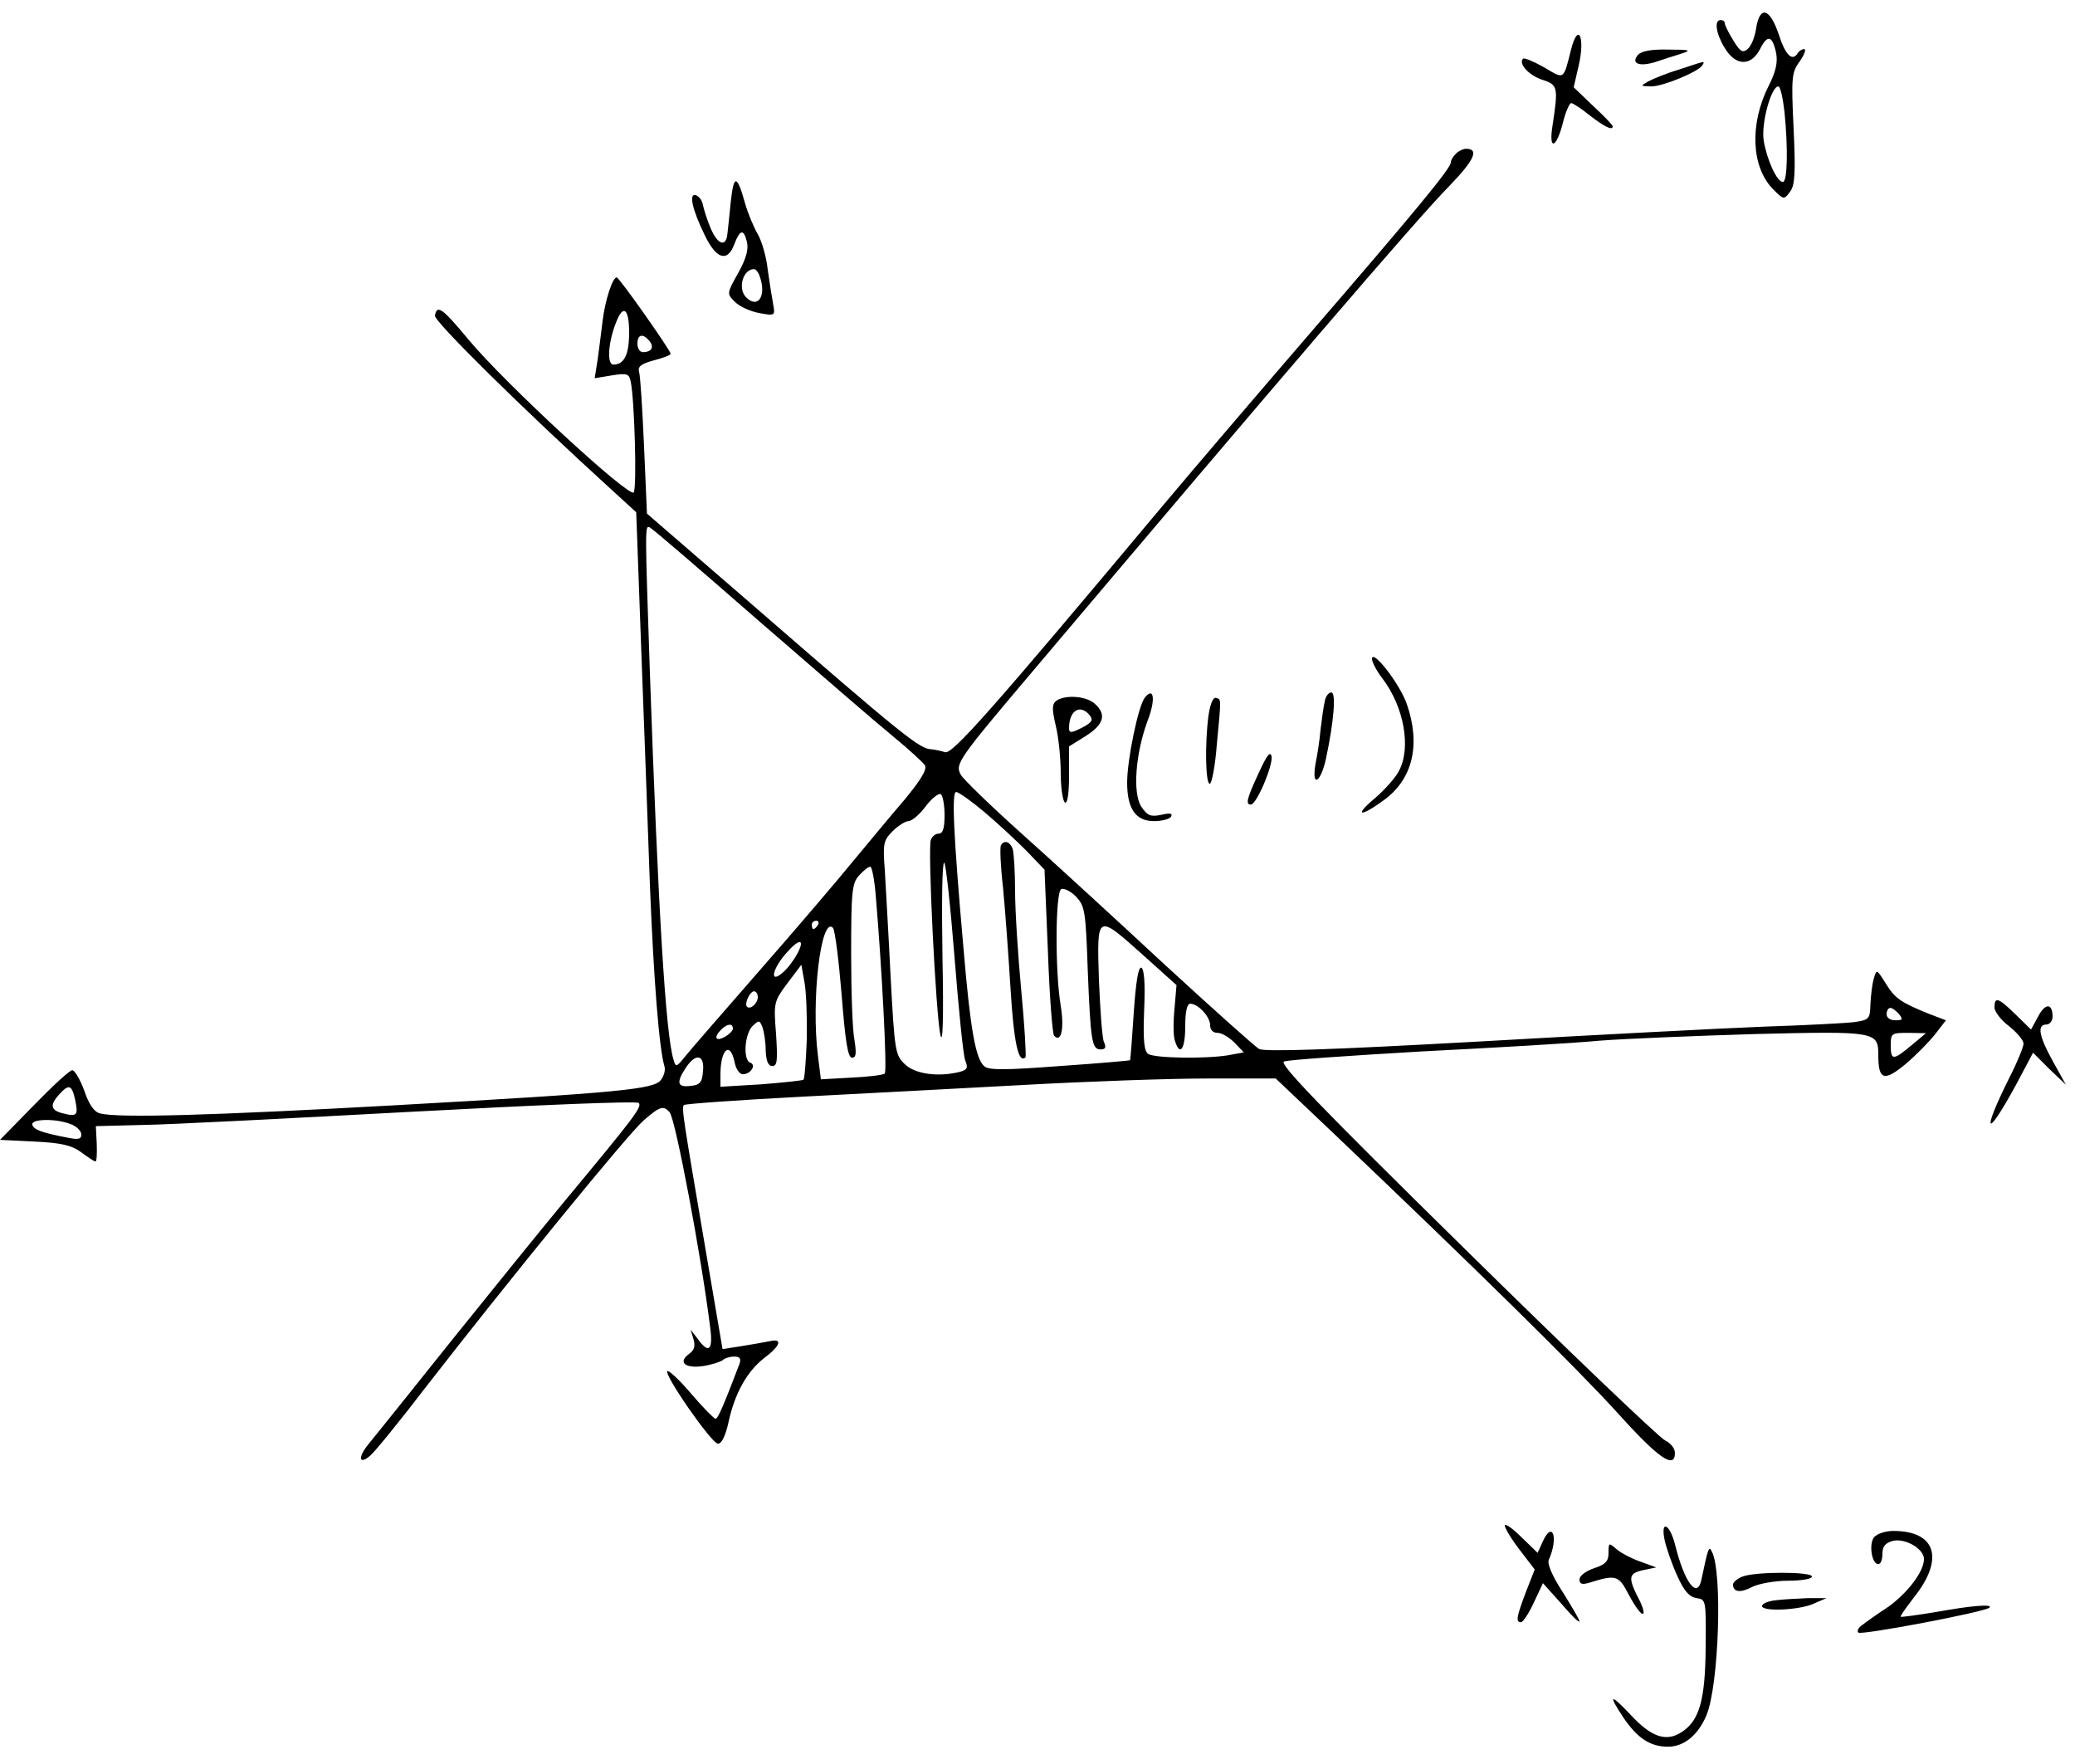 <?xml version="1.0" encoding="UTF-8"?>
<svg xmlns="http://www.w3.org/2000/svg" xmlns:xlink="http://www.w3.org/1999/xlink" width="120pt" height="102pt" viewBox="0 0 120 102" version="1.1">
<defs>
<clipPath id="clip1">
  <path d="M 99 0.73 L 105 0.73 L 105 12 L 99 12 Z M 99 0.73 "/>
</clipPath>
</defs>
<g id="surface1">
<g clip-path="url(#clip1)" clip-rule="nonzero">
<path style=" stroke:none;fill-rule:nonzero;fill:rgb(0%,0%,0%);fill-opacity:1;" d="M 101.566 1.594 C 101.496 2.117 101.281 2.668 101.062 2.84 C 100.777 3.082 100.633 2.984 100.223 2.312 C 99.961 1.883 99.742 1.449 99.742 1.328 C 99.742 1.234 99.648 1.16 99.504 1.16 C 99.121 1.16 99.238 1.953 99.742 2.77 C 100.367 3.824 101.258 3.852 101.785 2.84 C 102.215 1.977 102.504 2.047 102.719 3.082 C 102.816 3.609 102.695 4.16 102.289 4.953 C 101.16 7.188 101.281 9.68 102.551 10.953 C 103.152 11.555 103.176 11.555 103.512 11.098 C 103.801 10.738 103.848 10.039 103.727 7.449 C 103.586 4.449 103.609 4.188 104.09 3.535 C 104.352 3.152 104.473 2.84 104.328 2.84 C 104.207 2.84 104.016 2.961 103.945 3.105 C 103.633 3.562 103.246 3.172 102.863 1.977 C 102.359 0.488 101.785 0.297 101.566 1.594 Z M 103.199 6.465 C 103.414 8.621 103.367 10.523 103.105 10.523 C 102.77 10.523 102.191 9.273 102 8.145 C 101.832 7.16 102.434 4.996 102.84 4.996 C 102.961 4.996 103.105 5.668 103.199 6.465 Z M 103.199 6.465 "/>
</g>
<path style=" stroke:none;fill-rule:nonzero;fill:rgb(0%,0%,0%);fill-opacity:1;" d="M 90.863 2.84 C 90.406 4.66 90.48 4.594 89.305 3.898 C 88.703 3.562 88.152 3.32 88.078 3.395 C 87.793 3.68 88.441 4.379 89.207 4.617 C 90.098 4.906 90.121 5.047 89.785 7.258 C 89.543 8.77 90.023 8.578 90.406 7.02 C 90.551 6.441 90.77 5.961 90.863 5.961 C 90.961 5.961 91.441 6.273 91.945 6.68 C 92.785 7.328 93.266 7.57 93.266 7.305 C 93.266 7.234 92.762 6.707 92.137 6.129 L 91.008 5.047 L 91.297 3.797 C 91.68 2.145 91.273 1.258 90.863 2.84 Z M 90.863 2.84 "/>
<path style=" stroke:none;fill-rule:nonzero;fill:rgb(0%,0%,0%);fill-opacity:1;" d="M 94.727 3.172 C 94.297 3.68 94.801 3.871 95.734 3.586 C 96.145 3.441 96.84 3.227 97.223 3.105 C 97.848 2.91 97.754 2.867 96.48 2.867 C 95.473 2.84 94.922 2.961 94.727 3.172 Z M 94.727 3.172 "/>
<path style=" stroke:none;fill-rule:nonzero;fill:rgb(0%,0%,0%);fill-opacity:1;" d="M 97.105 4.02 C 96.383 4.234 95.566 4.57 95.305 4.715 C 94.848 4.977 94.871 4.977 95.496 4.996 C 96.168 4.996 98.207 4.16 98.449 3.777 C 98.594 3.512 98.711 3.488 97.105 4.02 Z M 97.105 4.02 "/>
<path style=" stroke:none;fill-rule:nonzero;fill:rgb(0%,0%,0%);fill-opacity:1;" d="M 84.191 8.891 C 84.023 9.059 83.902 9.273 83.902 9.395 C 83.902 9.73 81.84 12.227 75.77 19.258 C 72.77 22.738 68.93 27.227 67.223 29.266 C 57.359 41.047 55.055 43.66 54.648 43.492 C 54.434 43.422 54.098 43.355 53.902 43.328 C 53.207 43.328 52.414 42.707 43.297 34.785 L 37.414 29.699 L 37.246 25.809 C 37.152 23.668 37.031 21.73 36.961 21.512 C 36.863 21.203 37.078 21.035 37.801 20.84 C 38.352 20.699 38.785 20.531 38.785 20.457 C 38.785 20.266 35.809 16.039 35.664 16.039 C 35.426 16.039 34.992 17.363 34.848 18.562 C 34.777 19.211 34.633 20.242 34.559 20.816 L 34.391 21.871 L 35.375 21.707 C 36.289 21.562 36.383 21.609 36.48 22.09 C 36.695 23.164 36.84 28.188 36.648 28.473 C 36.434 28.832 29.258 22.234 27.098 19.641 C 25.559 17.789 25.273 17.602 25.152 18.246 C 25.078 18.562 30.238 23.648 35.328 28.281 L 36.793 29.621 L 37.078 37.402 C 37.246 41.699 37.465 47.891 37.586 51.203 C 37.801 56.578 38.113 60.609 38.426 61.66 C 38.496 61.859 38.398 62.219 38.23 62.434 C 37.848 62.984 36.023 63.172 22.703 63.918 C 12.359 64.492 6.793 64.66 5.785 64.379 C 5.449 64.305 5.137 63.852 4.871 63.059 C 4.633 62.41 4.32 61.883 4.176 61.883 C 4.031 61.883 3.047 62.789 1.969 63.898 L 0 65.91 L 1.992 66.008 C 3.551 66.082 4.152 66.227 4.703 66.633 C 5.09 66.918 5.449 67.16 5.52 67.16 C 5.594 67.16 5.617 66.707 5.594 66.129 L 5.543 65.117 L 8.305 65.047 C 9.816 65.027 16.848 64.66 23.902 64.281 C 31.008 63.898 36.816 63.656 36.938 63.777 C 37.152 63.992 36.672 64.617 32.664 69.441 C 31.465 70.883 28.535 74.504 26.16 77.457 C 23.809 80.41 21.602 83.145 21.289 83.531 C 20.688 84.273 20.762 84.73 21.406 84.172 C 21.625 84.008 23.113 82.188 24.695 80.117 C 29.426 74.027 36.312 65.578 37.223 64.785 C 38.16 63.969 38.375 63.898 38.734 64.328 C 39.07 64.762 40.559 72.633 41.062 76.691 C 41.258 78.082 40.992 78.32 40.344 77.41 L 39.938 76.883 L 40.105 77.434 C 40.223 77.84 40.152 78.082 39.84 78.293 C 39.191 78.777 39.625 79.137 40.656 78.992 C 41.137 78.918 41.641 78.754 41.785 78.656 C 41.902 78.535 42.215 78.441 42.457 78.441 C 42.793 78.441 42.863 78.562 42.77 78.852 C 41.809 81.367 41.52 82.039 41.375 82.039 C 41.305 82.039 40.656 81.395 39.984 80.602 C 39.289 79.785 38.664 79.211 38.594 79.281 C 38.375 79.473 41.16 83.48 41.52 83.48 C 41.734 83.48 41.953 83.027 42.121 82.281 C 42.48 80.578 43.199 79.305 44.184 78.535 C 45.145 77.816 45.289 77.363 44.496 77.555 C 44.184 77.621 43.465 77.742 42.863 77.84 L 41.785 78.008 L 40.848 72.512 C 39.504 64.617 39.406 64.066 39.551 63.898 C 39.625 63.824 42.695 63.609 46.391 63.414 C 50.062 63.227 55.922 62.91 59.426 62.723 C 62.93 62.531 67.586 62.363 69.793 62.363 L 73.777 62.363 L 76.992 65.41 C 85.367 73.379 91.199 79.113 93.504 81.656 C 95.902 84.32 96.863 84.992 96.863 84.008 C 96.863 83.742 96.602 83.434 96.289 83.285 C 95.977 83.145 90.793 78.203 84.77 72.273 C 76.223 63.871 73.945 61.492 74.258 61.379 C 74.496 61.281 78.098 61.039 82.223 60.797 C 86.375 60.586 91.031 60.32 92.543 60.172 C 94.055 60.059 98.137 59.891 101.594 59.789 C 108.504 59.621 108.625 59.648 108.625 61.02 C 108.625 62.457 108.961 62.555 110.207 61.523 C 110.832 60.992 111.602 60.203 111.938 59.77 L 112.535 58.996 L 111.602 58.641 C 109.922 57.969 109.586 57.73 109.055 56.867 C 108.527 56.027 108.527 56.027 108.359 56.602 C 108.266 56.938 108.191 57.586 108.168 58.09 C 108.145 58.906 108.098 58.977 107.258 59.098 C 106.754 59.164 104.398 59.285 102.023 59.363 C 99.648 59.457 92.207 59.84 85.488 60.227 C 76.824 60.707 73.152 60.824 72.816 60.656 C 72.574 60.512 70.129 58.328 67.391 55.809 C 64.656 53.266 60.938 49.859 59.113 48.227 C 57.289 46.594 55.68 45.035 55.559 44.789 C 55.223 44.164 55.391 43.93 59.902 38.602 C 73.777 22.188 81.938 12.656 83.832 10.738 C 85.273 9.246 85.559 8.602 84.77 8.602 C 84.625 8.602 84.359 8.723 84.191 8.891 Z M 36.383 19.234 C 36.383 20.504 36.098 21.082 35.473 21.082 C 35.09 21.082 35.16 19.809 35.641 18.609 C 36.047 17.578 36.383 17.84 36.383 19.234 Z M 37.559 19.715 C 37.848 20.074 37.68 20.363 37.176 20.363 C 37.008 20.363 36.863 20.145 36.863 19.883 C 36.863 19.328 37.176 19.258 37.559 19.715 Z M 43.871 35.891 C 47.207 38.789 50.711 41.816 51.625 42.562 C 52.559 43.328 53.398 44.098 53.496 44.266 C 53.617 44.504 53.23 45.129 52.297 46.258 C 51.527 47.145 50.207 48.754 49.344 49.785 C 48.504 50.816 46.078 53.668 43.945 56.098 C 41.832 58.523 39.863 60.777 39.602 61.113 C 39.121 61.715 39.07 61.715 38.953 61.281 C 38.496 59.84 38.062 52.617 37.586 38.961 C 37.297 30.465 37.297 30.395 37.559 30.488 C 37.68 30.512 40.512 32.961 43.871 35.891 Z M 54.625 47.145 C 54.625 47.891 54.527 48.203 54.289 48.203 C 54.098 48.203 53.902 48.367 53.832 48.562 C 53.641 49.039 54.121 58.641 54.383 59.84 C 54.527 60.465 54.574 58.906 54.504 55.328 C 54.457 52.328 54.48 49.883 54.602 49.883 C 54.695 49.883 54.961 52.328 55.199 55.328 C 55.441 58.355 55.703 61.039 55.824 61.328 C 55.992 61.738 55.945 61.859 55.512 61.977 C 54.289 62.285 52.969 62.117 52.367 61.57 C 51.77 61.02 51.742 60.852 51.504 56.457 C 51.383 53.961 51.215 51.172 51.168 50.285 C 51.047 48.777 51.098 48.586 51.625 48.059 C 51.938 47.742 52.367 47.48 52.535 47.48 C 52.727 47.48 53.184 47.098 53.52 46.641 C 53.879 46.16 54.289 45.852 54.406 45.918 C 54.527 46.02 54.625 46.543 54.625 47.145 Z M 56.953 46.977 C 57.719 47.621 58.801 48.633 59.375 49.211 L 60.406 50.285 L 60.602 55.02 C 60.695 57.609 60.863 59.789 60.961 59.891 C 61.367 60.32 61.559 59.504 61.344 58.16 C 61.008 56.164 61.031 51.633 61.367 51.414 C 61.512 51.344 61.895 51.512 62.207 51.824 C 62.734 52.379 62.785 52.617 62.902 55.996 C 63.07 60.227 63.145 60.68 63.648 60.68 C 63.938 60.68 63.984 60.562 63.84 60.246 C 63.742 60.035 63.625 58.402 63.551 56.648 C 63.434 52.785 63.406 52.809 66.168 55.281 L 68.039 56.961 L 67.922 58.328 C 67.848 59.074 67.848 59.91 67.945 60.172 C 68.23 61.113 68.543 60.68 68.543 59.363 C 68.543 58.523 68.641 58.039 68.832 58.039 C 69.289 58.039 69.984 58.785 69.984 59.285 C 69.984 59.555 70.152 59.723 70.414 59.723 C 70.656 59.723 71.09 59.984 71.398 60.293 L 71.93 60.852 L 71.016 61.02 C 69.695 61.234 66.793 61.188 66.406 60.945 C 66.168 60.777 66.098 60.203 66.168 58.402 C 66.238 56.816 66.168 56.027 66 55.953 C 65.832 55.906 65.688 56.77 65.566 58.57 C 65.473 60.035 65.375 61.281 65.352 61.305 C 65.328 61.328 63.504 61.492 61.297 61.641 C 58.129 61.883 57.191 61.883 56.93 61.66 C 56.426 61.258 56.113 59.504 55.727 54.918 C 55.129 48.152 55.031 45.797 55.297 45.797 C 55.441 45.797 56.184 46.328 56.953 46.977 Z M 50.641 51.73 C 51 55.93 51.312 61.906 51.168 62.074 C 51.07 62.164 50.207 62.266 49.223 62.312 L 47.473 62.41 L 47.305 61.066 C 46.895 57.852 47.473 52.953 48.168 53.648 C 48.289 53.77 48.504 55.492 48.672 57.512 C 48.887 60.227 49.031 61.16 49.273 61.16 C 49.512 61.16 49.535 60.918 49.414 60.129 C 49.297 59.578 49.223 57.32 49.223 55.137 C 49.223 51.535 49.273 51.082 49.68 50.621 C 49.945 50.336 50.207 50.117 50.328 50.117 C 50.426 50.117 50.566 50.84 50.641 51.73 Z M 47.305 53.48 C 47.23 53.602 47.113 53.723 47.039 53.723 C 46.992 53.723 46.945 53.602 46.945 53.48 C 46.945 53.336 47.062 53.242 47.207 53.242 C 47.328 53.242 47.375 53.336 47.305 53.48 Z M 46.129 55.113 C 45.938 55.473 45.574 55.977 45.289 56.219 C 44.52 56.91 44.617 56.117 45.406 55.188 C 46.176 54.273 46.586 54.227 46.129 55.113 Z M 46.656 60.129 C 46.609 61.328 46.535 62.363 46.465 62.434 C 46.391 62.48 45.289 62.602 44.016 62.699 L 41.664 62.84 L 41.664 62.145 C 41.664 60.68 42.215 60.172 42.48 61.402 C 42.551 61.809 42.77 62.117 42.961 62.117 C 43.414 62.117 43.754 61.57 43.391 61.449 C 42.961 61.305 43.055 59.816 43.512 59.336 C 43.895 58.977 43.922 58.977 44.09 59.387 C 44.184 59.648 44.281 60.246 44.281 60.73 C 44.305 61.355 44.426 61.641 44.664 61.641 C 44.953 61.641 44.977 61.328 44.879 59.77 C 44.734 57.969 44.762 57.898 45.527 56.867 L 46.344 55.785 L 46.535 56.867 C 46.633 57.441 46.68 58.906 46.656 60.129 Z M 43.824 57.656 C 43.824 58.02 43.391 58.402 43.199 58.211 C 43.031 58.039 43.367 57.32 43.609 57.32 C 43.727 57.32 43.824 57.465 43.824 57.656 Z M 109.824 58.641 C 110.062 58.953 110.039 58.996 109.609 58.996 C 109.32 58.996 109.105 58.859 109.105 58.641 C 109.105 58.449 109.199 58.281 109.32 58.281 C 109.441 58.281 109.656 58.449 109.824 58.641 Z M 42.383 59.48 C 42.383 59.602 42.168 59.816 41.902 59.961 C 41.375 60.246 41.258 59.984 41.711 59.531 C 42.047 59.195 42.383 59.145 42.383 59.48 Z M 110.543 60.441 C 109.488 61.328 109.344 61.328 109.344 60.441 C 109.344 59.742 109.391 59.723 110.375 59.723 L 111.383 59.742 Z M 40.656 61.93 C 40.609 62.602 40.465 62.742 39.938 62.789 C 39.168 62.891 39.098 62.602 39.648 61.762 C 40.223 60.871 40.754 60.969 40.656 61.93 Z M 4.344 63.586 C 4.535 64.473 4.465 64.594 3.648 64.379 C 2.93 64.211 2.855 63.898 3.434 63.273 C 3.984 62.668 4.152 62.723 4.344 63.586 Z M 4.078 64.996 C 4.414 65.117 4.703 65.387 4.703 65.602 C 4.703 65.867 4.535 65.91 3.938 65.789 C 2.449 65.504 1.969 65.336 1.871 65.047 C 1.754 64.691 3.215 64.66 4.078 64.996 Z M 4.078 64.996 "/>
<path style=" stroke:none;fill-rule:nonzero;fill:rgb(0%,0%,0%);fill-opacity:1;" d="M 57.887 48.871 C 57.816 48.992 57.863 50.098 58.008 51.344 C 58.129 52.594 58.32 55.211 58.441 57.172 C 58.633 60.293 58.895 61.523 59.305 61.137 C 59.352 61.066 59.258 59.336 59.062 57.293 C 58.871 55.258 58.703 52.66 58.703 51.512 C 58.703 50.387 58.633 49.281 58.559 49.066 C 58.391 48.656 58.078 48.562 57.887 48.871 Z M 57.887 48.871 "/>
<path style=" stroke:none;fill-rule:nonzero;fill:rgb(0%,0%,0%);fill-opacity:1;" d="M 42.266 11.621 C 42.191 12.414 42.098 13.258 42.07 13.492 C 42 14.312 41.52 14.164 41.113 13.234 C 40.895 12.73 40.703 12.105 40.656 11.867 C 40.609 11.602 40.441 11.363 40.246 11.285 C 39.816 11.145 40.031 12.129 40.777 13.641 C 41.426 14.984 42.07 15.172 42.457 14.145 C 42.793 13.258 43.008 13.211 43.199 13.996 C 43.297 14.41 43.152 14.961 42.695 15.777 C 42.023 16.977 42.023 16.977 42.504 17.457 C 42.77 17.723 43.391 18.008 43.922 18.105 C 44.832 18.273 44.832 18.246 44.711 17.578 C 44.641 17.195 44.496 16.305 44.398 15.586 C 44.328 14.891 44.062 13.953 43.824 13.543 C 43.586 13.137 43.246 12.32 43.078 11.723 C 42.625 10.09 42.434 10.09 42.266 11.621 Z M 43.922 15.945 C 44.352 17.074 43.848 17.891 43.152 17.195 C 42.648 16.691 42.961 15.562 43.609 15.562 C 43.703 15.562 43.848 15.73 43.922 15.945 Z M 43.922 15.945 "/>
<path style=" stroke:none;fill-rule:nonzero;fill:rgb(0%,0%,0%);fill-opacity:1;" d="M 79.344 38.098 C 79.344 38.285 79.609 38.789 79.945 39.227 C 81.191 40.859 81.625 43.234 80.902 44.578 C 80.711 44.961 80.09 45.656 79.535 46.137 C 78.266 47.195 78.648 47.285 80.039 46.258 C 81.695 45.059 82.176 43.066 81.359 40.715 C 80.977 39.586 79.367 37.492 79.344 38.098 Z M 79.344 38.098 "/>
<path style=" stroke:none;fill-rule:nonzero;fill:rgb(0%,0%,0%);fill-opacity:1;" d="M 66.215 40.328 C 65.832 40.785 65.184 43.93 65.184 45.246 C 65.184 46.785 65.688 47.48 66.742 47.48 C 67.199 47.48 67.633 47.363 67.727 47.219 C 67.824 47.027 67.656 46.996 67.152 47.117 C 66.527 47.242 66.359 47.164 66 46.641 C 65.496 45.852 65.664 43.594 66.359 41.699 C 66.84 40.473 66.742 39.68 66.215 40.328 Z M 66.215 40.328 "/>
<path style=" stroke:none;fill-rule:nonzero;fill:rgb(0%,0%,0%);fill-opacity:1;" d="M 76.609 40.57 C 76.535 40.883 76.441 41.602 76.367 42.203 C 76.32 42.797 76.176 43.691 76.078 44.164 C 75.84 45.562 76.367 45.293 76.68 43.883 C 77.137 41.742 77.281 40.039 76.992 40.039 C 76.824 40.039 76.656 40.281 76.609 40.57 Z M 76.609 40.57 "/>
<path style=" stroke:none;fill-rule:nonzero;fill:rgb(0%,0%,0%);fill-opacity:1;" d="M 61.129 40.492 C 60.84 40.691 60.816 40.93 61.055 41.961 C 61.223 42.633 61.344 43.883 61.344 44.723 C 61.344 45.562 61.465 46.328 61.586 46.402 C 61.727 46.492 61.824 45.918 61.824 44.867 L 61.824 43.16 L 62.785 42.562 C 63.84 41.891 64.008 41.312 63.312 40.691 C 62.832 40.258 61.68 40.16 61.129 40.492 Z M 63 41.336 C 63.238 41.621 63.168 41.77 62.566 42.082 C 61.945 42.395 61.824 42.395 61.824 42.105 C 61.824 41.098 62.449 40.691 63 41.336 Z M 63 41.336 "/>
<path style=" stroke:none;fill-rule:nonzero;fill:rgb(0%,0%,0%);fill-opacity:1;" d="M 69.887 41.387 C 69.672 43.039 69.719 45.32 69.961 45.32 C 70.078 45.32 70.273 44.312 70.367 43.09 C 70.633 40.281 70.633 40.449 70.32 40.355 C 70.152 40.305 69.984 40.715 69.887 41.387 Z M 69.887 41.387 "/>
<path style=" stroke:none;fill-rule:nonzero;fill:rgb(0%,0%,0%);fill-opacity:1;" d="M 72.793 44.699 C 72.098 46.188 72.023 46.523 72.336 46.523 C 72.672 46.523 73.633 44.242 73.535 43.738 C 73.465 43.402 73.246 43.691 72.793 44.699 Z M 72.793 44.699 "/>
<path style=" stroke:none;fill-rule:nonzero;fill:rgb(0%,0%,0%);fill-opacity:1;" d="M 115.344 58.258 C 115.344 58.492 115.727 58.996 116.184 59.336 C 116.641 59.699 117.023 60.152 117.023 60.344 C 117.023 60.535 116.664 61.422 116.207 62.312 C 114.574 65.578 114.84 65.938 116.566 62.77 L 117.574 60.871 L 118.512 61.809 L 119.473 62.723 L 118.727 61.379 C 117.91 59.91 117.793 59.242 118.344 59.242 C 118.535 59.242 118.703 59.027 118.703 58.785 C 118.703 57.992 118.273 57.992 117.863 58.785 L 117.457 59.531 L 116.566 58.66 C 115.559 57.68 115.344 57.609 115.344 58.258 Z M 115.344 58.258 "/>
<path style=" stroke:none;fill-rule:nonzero;fill:rgb(0%,0%,0%);fill-opacity:1;" d="M 87.023 88.211 C 87.023 88.355 87.406 88.996 87.887 89.621 L 88.754 90.754 L 88.246 92.051 C 87.695 93.512 87.648 93.801 87.961 93.801 C 88.078 93.801 88.414 93.293 88.703 92.668 L 89.23 91.543 L 90.289 92.723 C 90.863 93.395 91.32 93.852 91.344 93.75 C 91.344 93.656 90.91 92.914 90.383 92.074 C 89.785 91.16 89.473 90.441 89.566 90.203 C 90.145 88.906 89.785 87.871 89.207 89.164 L 88.922 89.789 L 87.984 88.883 C 87.457 88.355 87.023 88.066 87.023 88.211 Z M 87.023 88.211 "/>
<path style=" stroke:none;fill-rule:nonzero;fill:rgb(0%,0%,0%);fill-opacity:1;" d="M 96.266 89.047 C 96.359 89.48 96.672 90.395 96.984 91.09 C 97.391 91.996 97.68 92.332 98.113 92.41 C 98.664 92.48 98.664 92.531 98.641 95.242 C 98.617 98.312 98.281 99.488 97.246 100.16 C 96.359 100.738 95.496 100.449 94.297 99.152 C 93.121 97.906 92.977 97.953 93.887 99.32 C 94.68 100.492 95.426 101 96.457 101 C 97.391 101 98.207 100.328 98.688 99.176 C 99.406 97.449 99.625 90.898 99 89.723 C 98.832 89.363 98.785 89.48 98.398 91.328 C 98.16 92.5 97.414 91.523 96.863 89.285 C 96.551 88.09 96.023 87.871 96.266 89.047 Z M 96.266 89.047 "/>
<path style=" stroke:none;fill-rule:nonzero;fill:rgb(0%,0%,0%);fill-opacity:1;" d="M 108.383 88.883 C 108.07 89.266 108.238 90.441 108.625 90.441 C 108.77 90.441 108.863 90.172 108.863 89.84 C 108.863 89.41 109.031 89.219 109.465 89.098 C 110.184 88.93 111.266 89.555 111.266 90.152 C 111.266 90.871 110.328 92.098 109.199 92.914 C 108.574 93.32 107.902 93.801 107.688 93.969 C 107.473 94.113 107.375 94.305 107.473 94.402 C 107.617 94.57 114.84 93.203 115.055 92.957 C 115.273 92.742 114.047 92.836 112.008 93.203 C 110.879 93.395 109.945 93.512 109.922 93.488 C 109.871 93.461 110.23 92.957 110.688 92.363 C 112.465 90.129 111.961 88.523 109.488 88.523 C 109.031 88.523 108.551 88.691 108.383 88.883 Z M 108.383 88.883 "/>
<path style=" stroke:none;fill-rule:nonzero;fill:rgb(0%,0%,0%);fill-opacity:1;" d="M 93.023 89.789 C 93.023 90.273 92.855 90.465 92.184 90.68 C 91.703 90.852 91.344 91.113 91.344 91.328 C 91.344 91.594 91.488 91.641 91.895 91.523 C 93.457 91.039 93.602 91.066 94.199 92.219 C 94.512 92.816 94.871 93.32 94.992 93.32 C 95.113 93.32 95.039 93.035 94.871 92.648 C 94.129 91.234 94.152 90.992 94.992 90.797 L 95.785 90.633 L 94.848 90.293 C 94.32 90.105 93.695 89.77 93.457 89.555 C 93.047 89.195 93.023 89.195 93.023 89.789 Z M 93.023 89.789 "/>
<path style=" stroke:none;fill-rule:nonzero;fill:rgb(0%,0%,0%);fill-opacity:1;" d="M 100.777 91.16 C 100.465 91.281 100.223 91.492 100.223 91.617 C 100.223 92.074 100.656 92.117 101.328 91.762 C 101.711 91.57 102.648 91.402 103.414 91.402 C 104.16 91.402 104.785 91.305 104.785 91.16 C 104.785 90.871 101.52 90.871 100.777 91.16 Z M 100.777 91.16 "/>
<path style=" stroke:none;fill-rule:nonzero;fill:rgb(0%,0%,0%);fill-opacity:1;" d="M 102.695 92.531 C 102.266 92.578 101.902 92.723 101.902 92.867 C 101.902 93.203 104.09 93.105 104.902 92.723 L 105.625 92.41 L 104.543 92.41 C 103.945 92.434 103.105 92.48 102.695 92.531 Z M 102.695 92.531 "/>
</g>
</svg>
